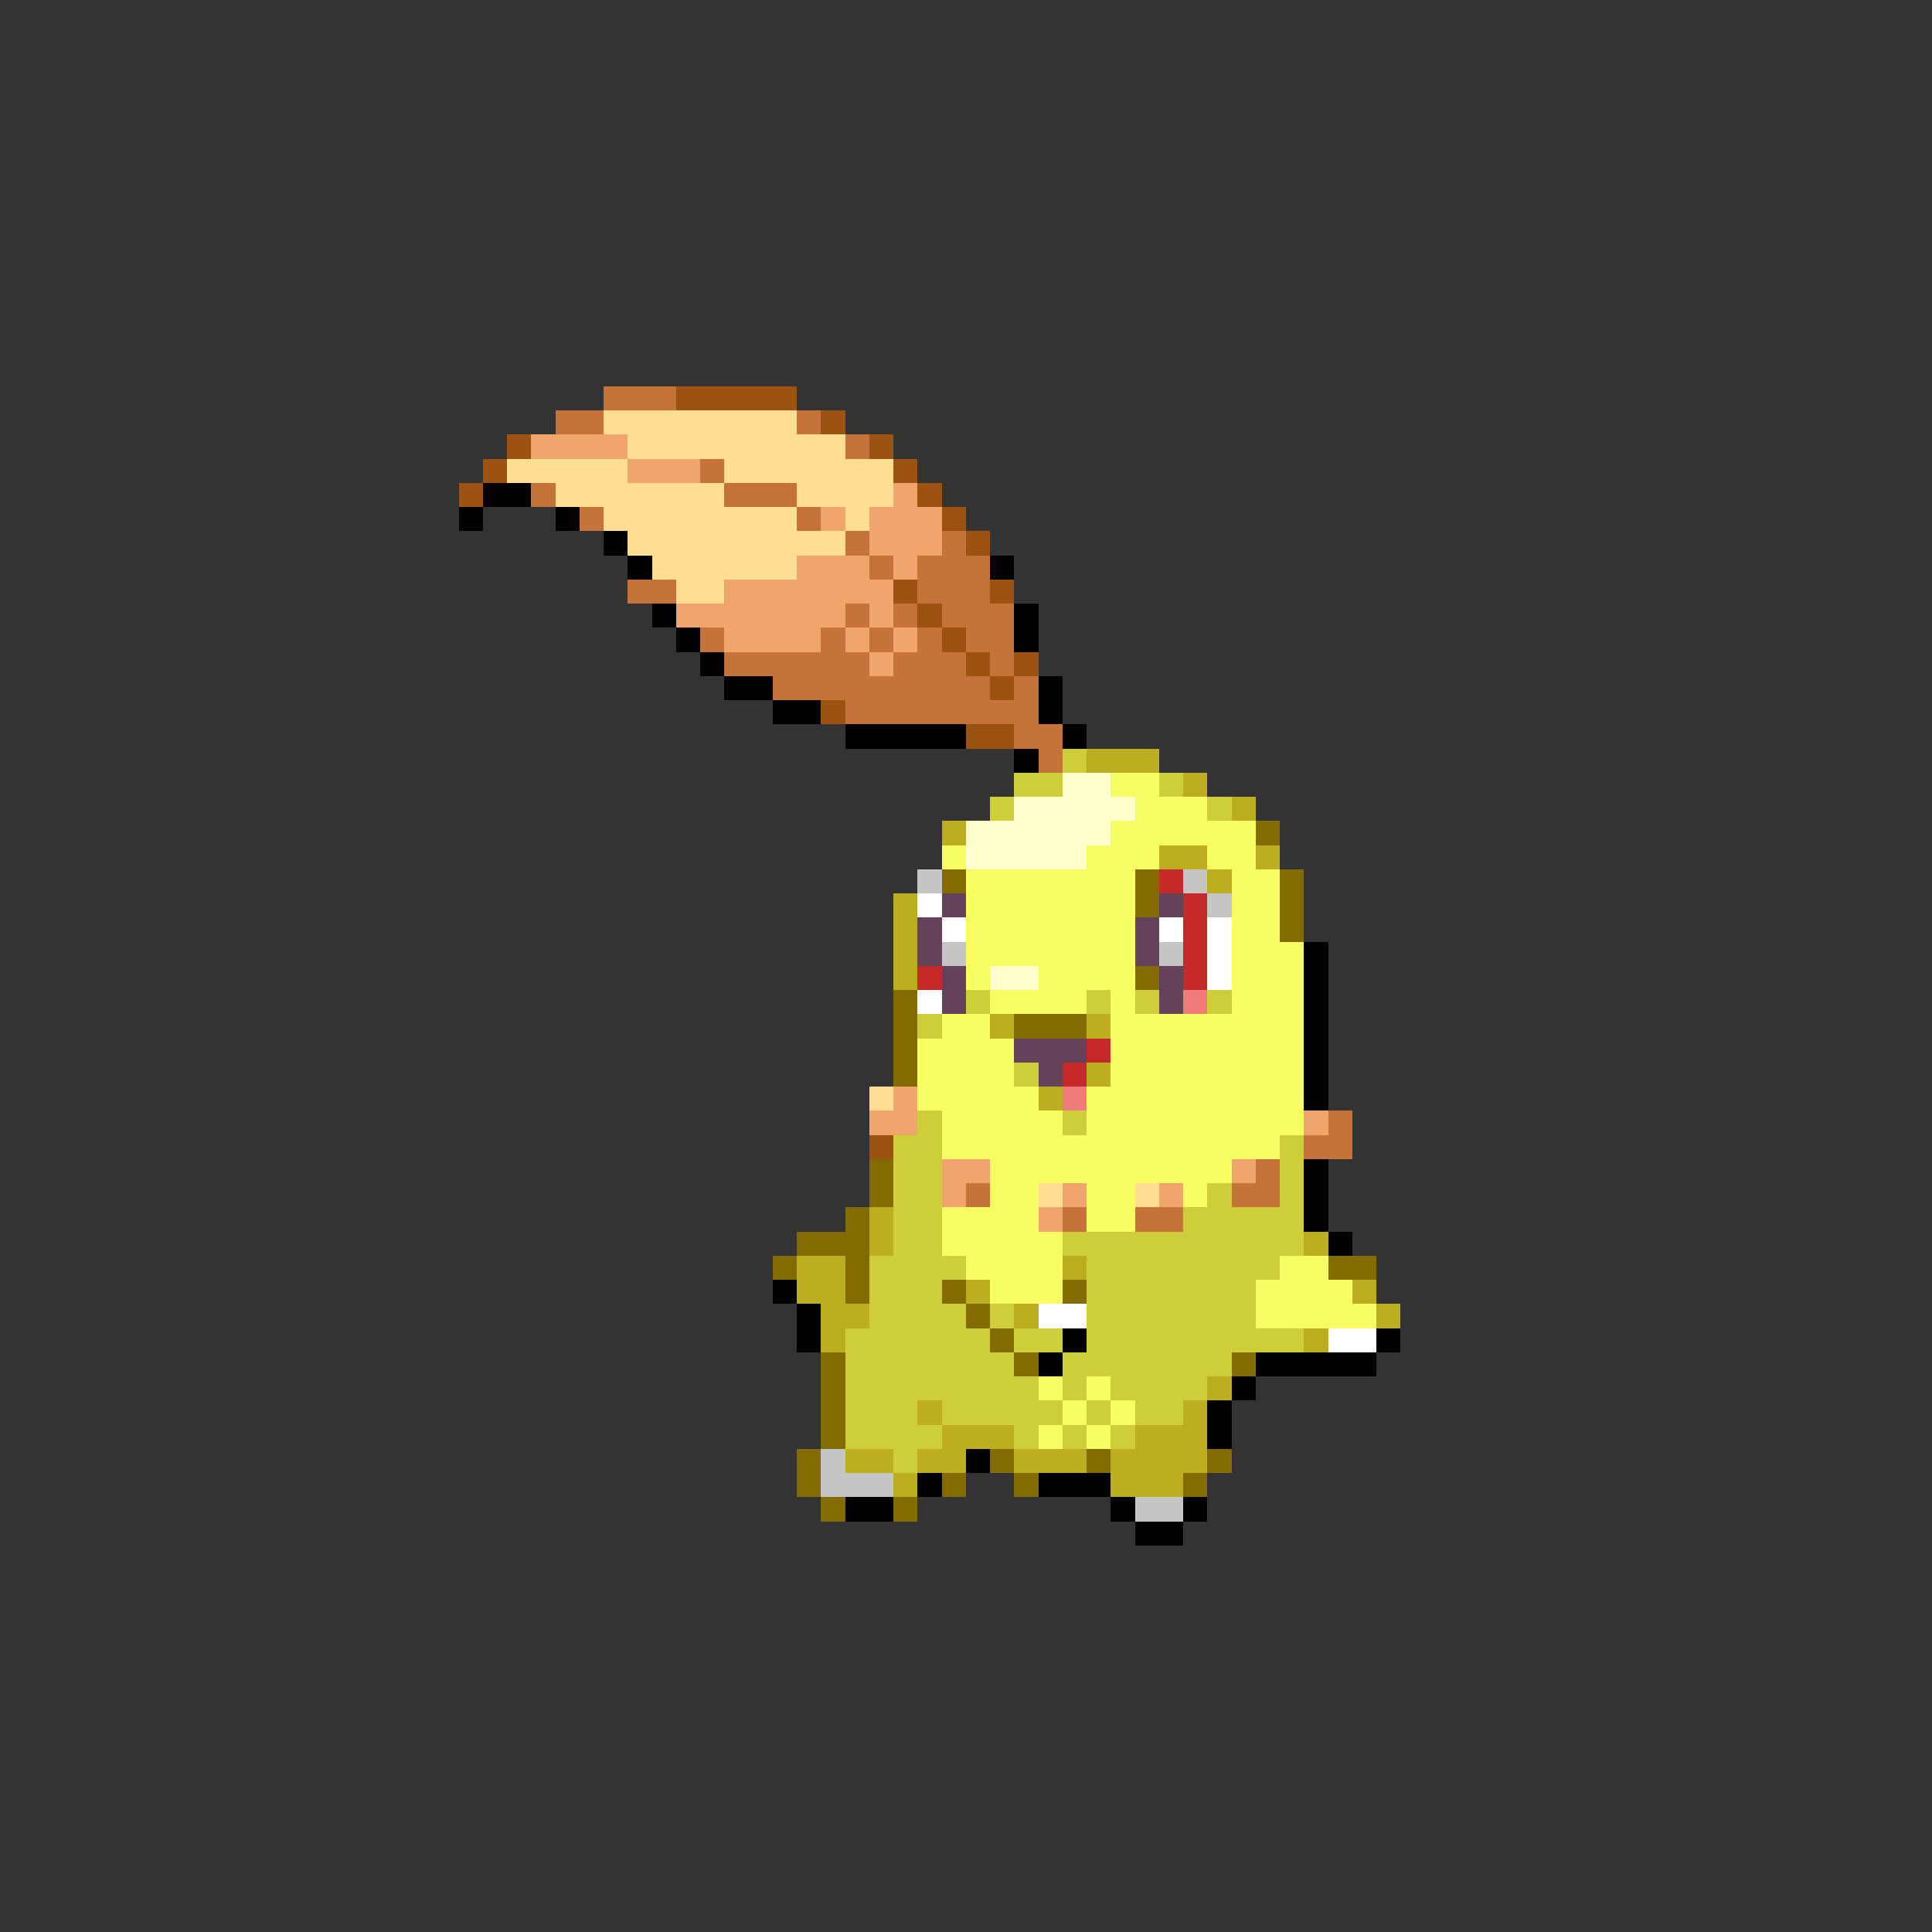 <svg xmlns="http://www.w3.org/2000/svg" viewBox="0 -0.5 80 80" shape-rendering="crispEdges">
<rect x="0" y="-0.5" width="80" height="80" fill="#333333" stroke="none"/>
<path stroke="#c5733a" d="M25 16h3M23 17h2M33 17h1M35 18h1M29 19h1M22 20h1M30 20h3M24 21h1M33 21h1M35 22h1M39 22h1M36 23h1M38 23h3M26 24h2M38 24h3M35 25h1M37 25h1M39 25h3M29 26h1M34 26h1M36 26h1M38 26h1M40 26h2M30 27h6M37 27h3M41 27h1M32 28h9M42 28h1M35 29h8M42 30h2M43 31h1M55 46h1M54 47h2M52 48h1M40 49h1M51 49h2M44 50h1M47 50h2" />
<path stroke="#9c5210" d="M28 16h5M34 17h1M21 18h1M36 18h1M20 19h1M37 19h1M19 20h1M38 20h1M39 21h1M40 22h1M37 24h1M41 24h1M38 25h1M39 26h1M40 27h1M42 27h1M41 28h1M34 29h1M40 30h2M36 47h1" />
<path stroke="#ffde94" d="M25 17h8M26 18h9M21 19h5M30 19h7M23 20h7M33 20h4M25 21h8M35 21h1M26 22h9M27 23h6M28 24h2M36 45h1M43 49h1M47 49h1" />
<path stroke="#efa56b" d="M22 18h4M26 19h3M37 20h1M34 21h1M36 21h3M36 22h3M33 23h3M37 23h1M30 24h7M28 25h7M36 25h1M30 26h4M35 26h1M37 26h1M36 27h1M37 45h1M36 46h2M54 46h1M39 48h2M51 48h1M39 49h1M44 49h1M48 49h1M43 50h1" />
<path stroke="#000000" d="M20 20h2M19 21h1M23 21h1M25 22h1M26 23h1M41 23h1M27 25h1M42 25h1M28 26h1M42 26h1M29 27h1M30 28h2M43 28h1M32 29h2M43 29h1M35 30h5M44 30h1M42 31h1M54 39h1M54 40h1M54 41h1M54 42h1M54 43h1M54 44h1M54 45h1M54 48h1M54 49h1M54 50h1M55 51h1M32 53h1M33 54h1M33 55h1M44 55h1M57 55h1M43 56h1M52 56h5M51 57h1M50 58h1M50 59h1M40 60h1M38 61h1M43 61h3M35 62h2M46 62h1M49 62h1M47 63h2" />
<path stroke="#cece3a" d="M44 31h1M42 32h2M48 32h1M41 33h1M50 33h1M40 41h1M45 41h1M47 41h1M50 41h1M38 42h1M42 44h1M38 46h1M44 46h1M37 47h2M53 47h1M37 48h2M53 48h1M37 49h2M50 49h1M53 49h1M37 50h2M49 50h5M37 51h2M44 51h10M36 52h4M45 52h8M36 53h3M45 53h7M36 54h4M41 54h1M45 54h7M35 55h6M42 55h2M45 55h9M35 56h7M44 56h7M35 57h8M44 57h1M46 57h4M35 58h3M39 58h5M45 58h1M47 58h2M35 59h4M42 59h1M44 59h1M46 59h1M37 60h1" />
<path stroke="#bdad21" d="M45 31h3M49 32h1M51 33h1M39 34h1M48 35h2M52 35h1M50 36h1M37 37h1M37 38h1M37 39h1M37 40h1M41 42h1M45 42h1M45 44h1M43 45h1M36 50h1M36 51h1M54 51h1M33 52h2M44 52h1M33 53h2M40 53h1M56 53h1M34 54h2M42 54h1M57 54h1M34 55h1M54 55h1M50 57h1M38 58h1M49 58h1M39 59h3M47 59h3M35 60h2M38 60h2M42 60h3M46 60h4M37 61h1M46 61h3" />
<path stroke="#ffffce" d="M44 32h2M42 33h5M40 34h6M40 35h5M41 40h2" />
<path stroke="#f7ff63" d="M46 32h2M47 33h3M46 34h6M39 35h1M45 35h3M50 35h2M40 36h7M51 36h2M40 37h7M51 37h2M40 38h7M51 38h2M40 39h7M51 39h3M40 40h1M43 40h4M51 40h3M41 41h4M46 41h1M51 41h3M39 42h2M46 42h8M38 43h4M46 43h8M38 44h4M46 44h8M38 45h5M45 45h9M39 46h5M45 46h9M39 47h14M41 48h10M41 49h2M45 49h2M49 49h1M39 50h4M45 50h2M39 51h5M40 52h4M53 52h2M41 53h3M52 53h4M52 54h5M43 57h1M45 57h1M44 58h1M46 58h1M43 59h1M45 59h1" />
<path stroke="#846b00" d="M52 34h1M39 36h1M47 36h1M53 36h1M47 37h1M53 37h1M53 38h1M47 40h1M37 41h1M37 42h1M42 42h3M37 43h1M37 44h1M36 48h1M36 49h1M35 50h1M33 51h3M32 52h1M35 52h1M55 52h2M35 53h1M39 53h1M44 53h1M40 54h1M41 55h1M34 56h1M42 56h1M51 56h1M34 57h1M34 58h1M34 59h1M33 60h1M41 60h1M45 60h1M50 60h1M33 61h1M39 61h1M42 61h1M49 61h1M34 62h1M37 62h1" />
<path stroke="#c5c5c5" d="M38 36h1M49 36h1M50 37h1M39 39h1M48 39h1M34 60h1M34 61h3M47 62h2" />
<path stroke="#c52929" d="M48 36h1M49 37h1M49 38h1M49 39h1M38 40h1M49 40h1M45 43h1M44 44h1" />
<path stroke="#ffffff" d="M38 37h1M39 38h1M48 38h1M50 38h1M50 39h1M50 40h1M38 41h1M43 54h2M55 55h2" />
<path stroke="#63425a" d="M39 37h1M48 37h1M38 38h1M47 38h1M38 39h1M47 39h1M39 40h1M48 40h1M39 41h1M48 41h1M42 43h3M43 44h1" />
<path stroke="#ef7b7b" d="M49 41h1M44 45h1" />
</svg>